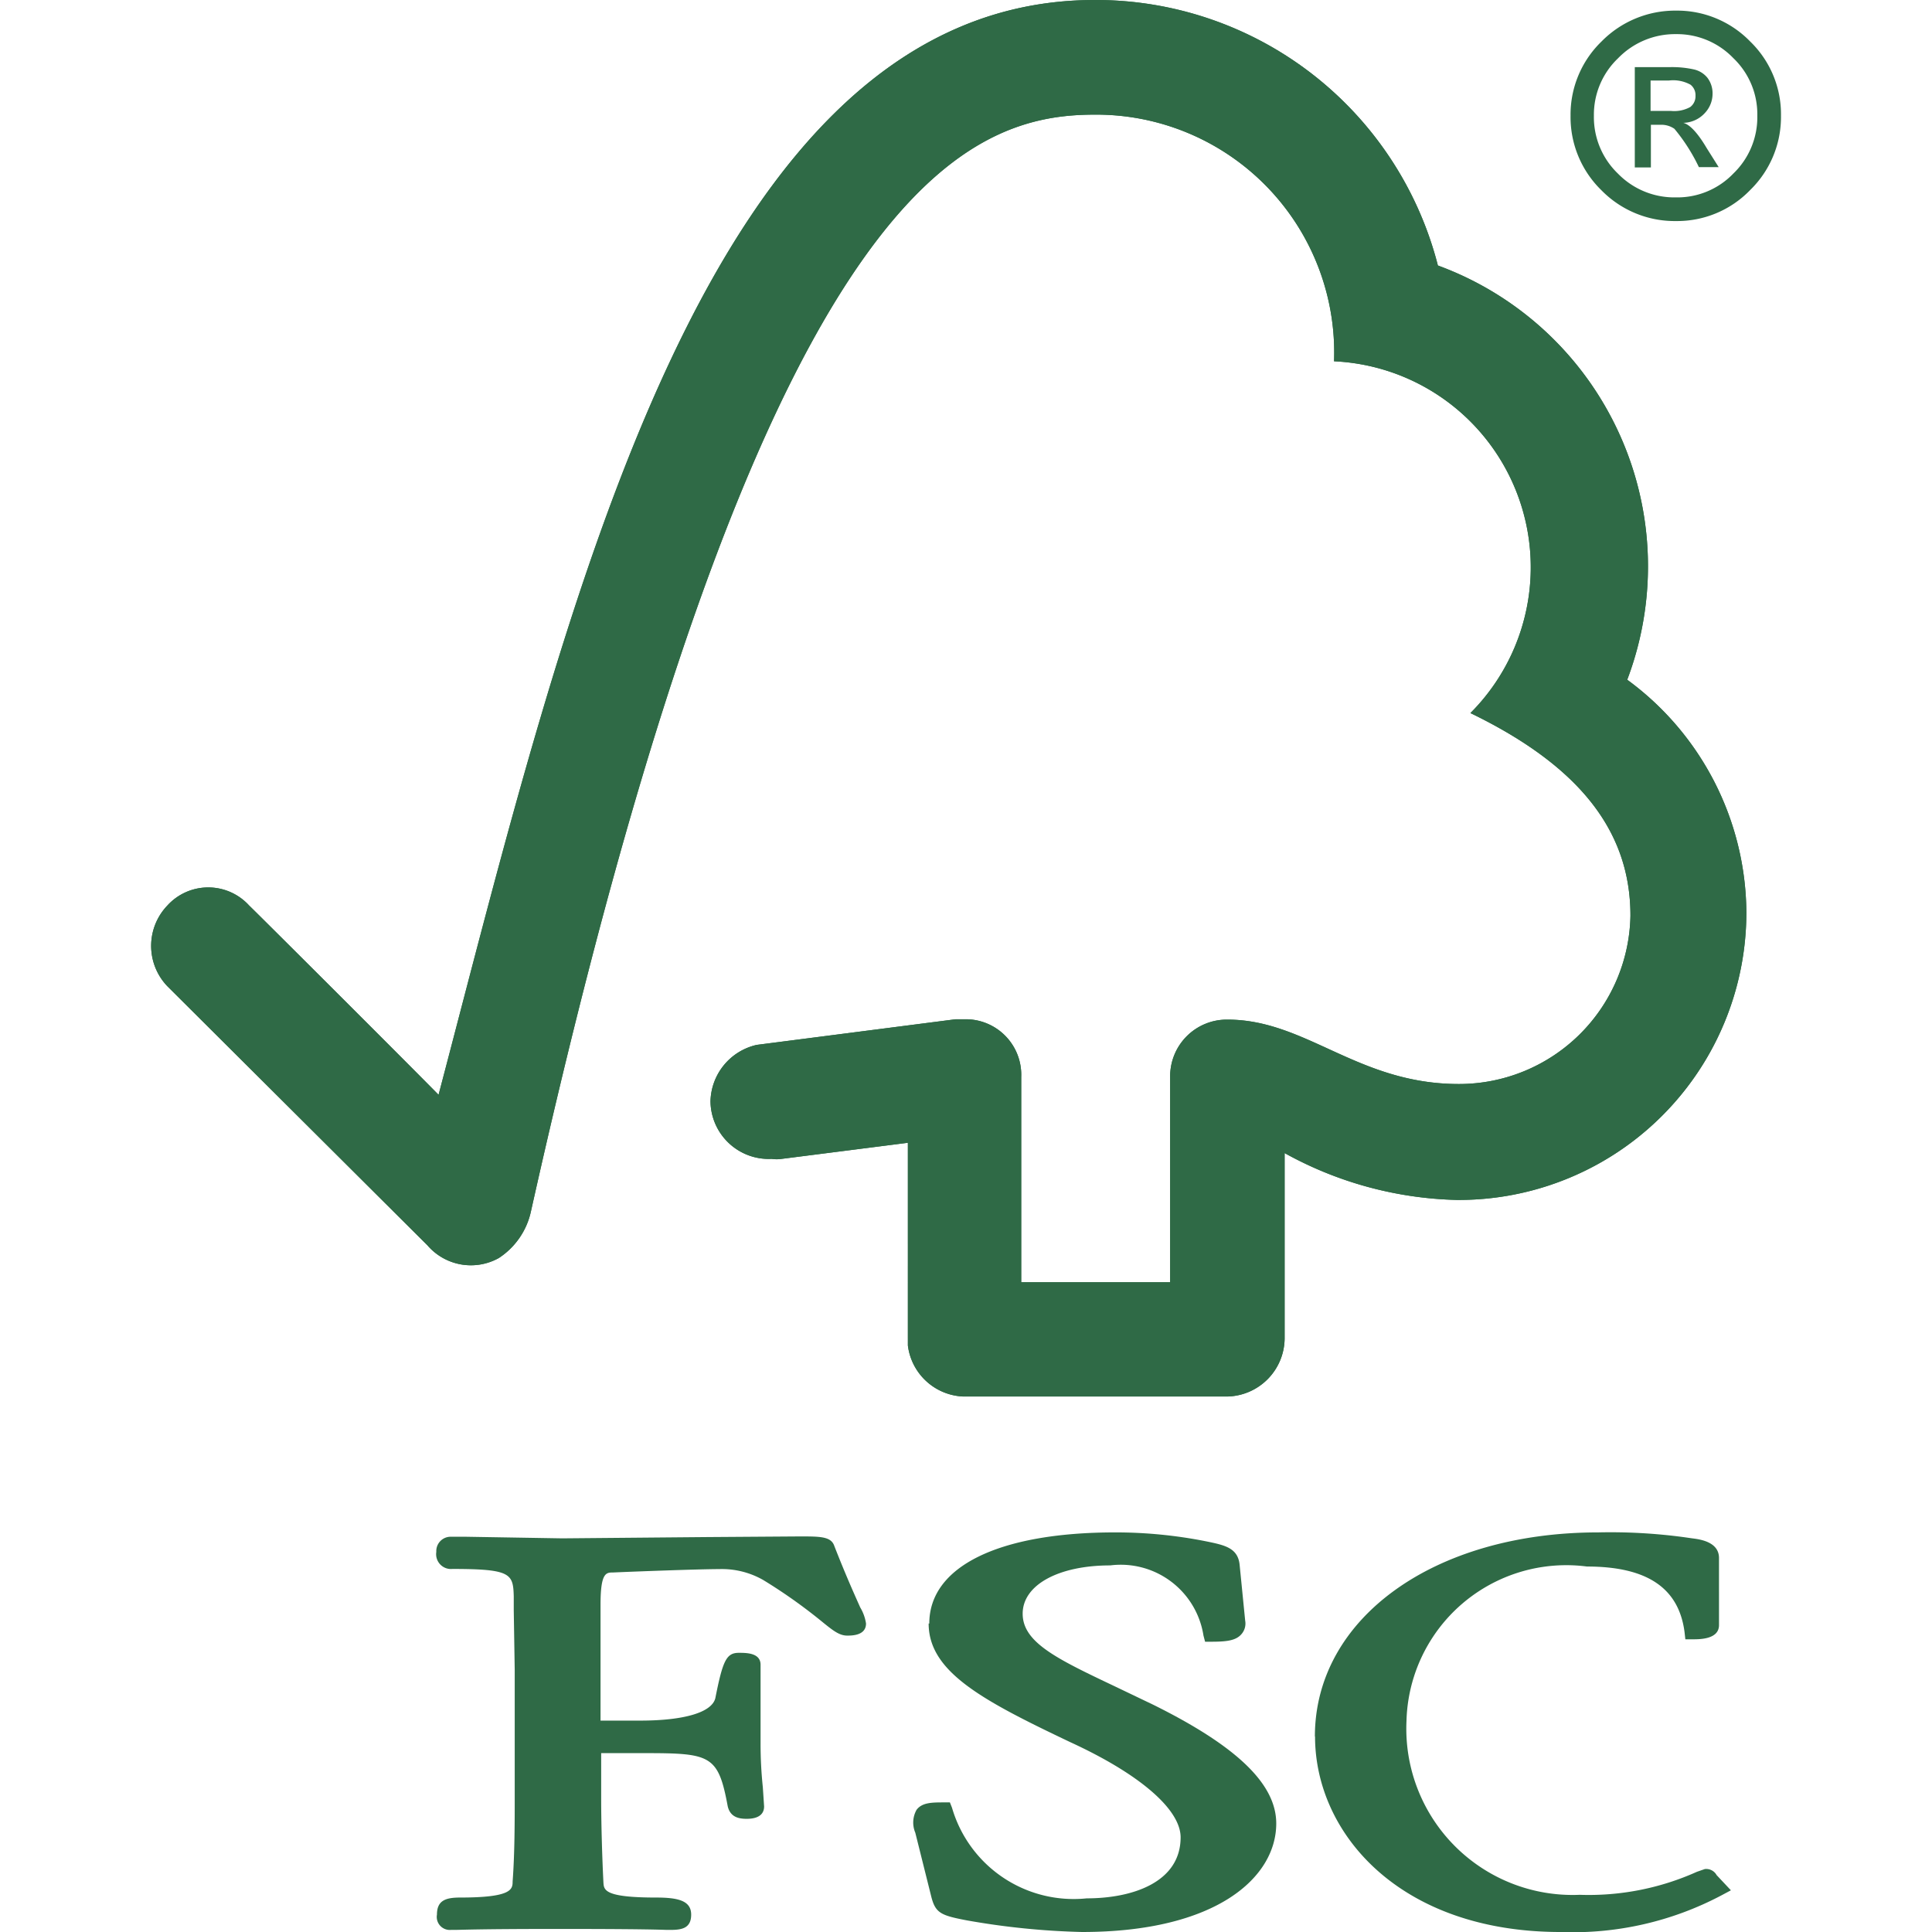 <svg id="Laag_1" data-name="Laag 1" xmlns="http://www.w3.org/2000/svg" viewBox="0 0 12 12"><defs><style>.cls-1{fill:#2f6a46;}.cls-2{fill:none;}</style></defs><title>Tekengebied 1</title><path class="cls-1" d="M6.8,0C4.378,0,3.522,3.767,2.724,6.8c-.288-.292-1.175-1.176-1.176-1.175a.343.343,0,0,0-.509,0,.362.362,0,0,0,0,.5l1.616,1.61a.356.356,0,0,0,.443.079.463.463,0,0,0,.2-.291C4.712,1.185,5.978.712,6.8.712A1.478,1.478,0,0,1,8.286,2.244a1.281,1.281,0,0,1,.847,2.185c.688.333.994.742.994,1.258A1.065,1.065,0,0,1,9.061,6.733c-.628,0-.947-.4-1.437-.4a.352.352,0,0,0-.356.355V7.964H6.343V6.689a.345.345,0,0,0-.332-.358l-.077,0L4.7,6.49a.368.368,0,0,0-.287.351.362.362,0,0,0,.38.357.209.209,0,0,0,.062,0l.784-.1V8.357a.362.362,0,0,0,.344.317H7.622a.364.364,0,0,0,.357-.359V7.162a2.318,2.318,0,0,0,1.068.291,1.786,1.786,0,0,0,1.8-1.786,1.805,1.805,0,0,0-.74-1.445A1.99,1.99,0,0,0,8.931,1.649,2.193,2.193,0,0,0,6.8,0Zm0,0"/><path class="cls-1" d="M6.8,0C4.378,0,3.522,3.767,2.724,6.8c-.288-.292-1.175-1.176-1.176-1.175a.343.343,0,0,0-.509,0,.362.362,0,0,0,0,.5l1.616,1.61a.356.356,0,0,0,.443.079.463.463,0,0,0,.2-.291C4.712,1.185,5.978.712,6.8.712A1.478,1.478,0,0,1,8.286,2.244a1.281,1.281,0,0,1,.847,2.185c.688.333.994.742.994,1.258A1.065,1.065,0,0,1,9.061,6.733c-.628,0-.947-.4-1.437-.4a.352.352,0,0,0-.356.355V7.964H6.343V6.689a.345.345,0,0,0-.332-.358l-.077,0L4.7,6.49a.368.368,0,0,0-.287.351.362.362,0,0,0,.38.357.209.209,0,0,0,.062,0l.784-.1V8.357a.362.362,0,0,0,.344.317H7.622a.364.364,0,0,0,.357-.359V7.162a2.318,2.318,0,0,0,1.068.291,1.786,1.786,0,0,0,1.8-1.786,1.805,1.805,0,0,0-.74-1.445A1.99,1.99,0,0,0,8.931,1.649,2.193,2.193,0,0,0,6.8,0Zm0,0"/><path class="cls-1" d="M5.768,10.084c0,.3.333.477.88.737.435.2.685.419.685.591,0,.28-.3.379-.583.379a.787.787,0,0,1-.837-.563L5.9,11.195H5.866c-.077,0-.138,0-.173.046a.161.161,0,0,0-.008.142l.1.4c.026.1.061.114.216.144a4.689,4.689,0,0,0,.72.073c.833,0,1.206-.338,1.206-.674,0-.244-.242-.479-.765-.738l-.238-.114c-.358-.17-.572-.272-.572-.451s.223-.3.544-.3a.52.52,0,0,1,.579.436l.01.038h.04c.093,0,.151-.007.185-.046a.1.1,0,0,0,.024-.085L7.7,9.724c-.009-.111-.094-.127-.211-.151a2.875,2.875,0,0,0-.562-.055c-.724,0-1.155.212-1.155.566Zm0,0"/><path class="cls-1" d="M8.168,10.786c0,.6.524,1.214,1.525,1.214a1.973,1.973,0,0,0,1-.228l.058-.031-.094-.1.005.005a.074.074,0,0,0-.073-.037l-.049.017a1.638,1.638,0,0,1-.728.143,1.033,1.033,0,0,1-1.076-1.081.993.993,0,0,1,1.121-.958c.372,0,.57.132.606.407l.005.045h.047c.043,0,.162,0,.162-.088V9.677c0-.1-.117-.116-.166-.122l-.049-.007a3.415,3.415,0,0,0-.535-.03c-1.02,0-1.76.533-1.76,1.268Zm0,0"/><path class="cls-1" d="M4.392,9.547l-.9.008-.6-.01-.091,0a.089.089,0,0,0-.091.094.092.092,0,0,0,.1.106c.364,0,.377.03.381.169l0,.088.006.371v.8c0,.132,0,.343-.013.513,0,.049-.005.1-.326.1-.09,0-.144.018-.144.106a.081.081,0,0,0,.087.095h.021c.038,0,.14-.006.642-.006.535,0,.643.005.679.006h.019c.07,0,.131-.008.131-.095s-.082-.106-.218-.106c-.323,0-.324-.047-.327-.094-.008-.156-.014-.368-.014-.515v-.288H4c.414,0,.461.011.52.33.016.069.071.078.118.078.1,0,.108-.053.108-.077L4.738,11.1a2.589,2.589,0,0,1-.014-.27v-.49c0-.074-.088-.074-.135-.074-.078,0-.1.05-.146.282-.022.088-.193.139-.468.139H3.73v-.72c0-.2.035-.2.078-.2.158-.007.542-.021.658-.021a.518.518,0,0,1,.275.068,3.272,3.272,0,0,1,.374.266c.062.05.1.079.147.079.029,0,.117,0,.117-.075a.272.272,0,0,0-.036-.1c-.033-.074-.09-.2-.161-.382-.02-.059-.088-.059-.215-.059Zm0,0"/><path class="cls-1" d="M10.41,1.373a.637.637,0,0,1-.463-.191A.634.634,0,0,1,9.755.719.632.632,0,0,1,9.947.258.641.641,0,0,1,10.41.066h0a.632.632,0,0,1,.46.191.629.629,0,0,1,.192.462.633.633,0,0,1-.191.461A.63.63,0,0,1,10.41,1.373Zm0-1.161a.492.492,0,0,0-.36.15A.484.484,0,0,0,9.9.719a.486.486,0,0,0,.149.359.489.489,0,0,0,.36.148.482.482,0,0,0,.358-.149.485.485,0,0,0,.148-.358.482.482,0,0,0-.149-.358A.485.485,0,0,0,10.41.212Z"/><path class="cls-1" d="M10.6.919c-.059-.1-.108-.147-.145-.156v0A.186.186,0,0,0,10.591.7a.174.174,0,0,0,.046-.117.159.159,0,0,0-.032-.1A.15.15,0,0,0,10.52.431a.626.626,0,0,0-.15-.014h-.216V1.04h.1V.775h.06A.143.143,0,0,1,10.4.8a1.127,1.127,0,0,1,.152.238h.123Zm-.225-.23h-.123V.5h.115A.223.223,0,0,1,10.5.526a.082.082,0,0,1,.031.069.083.083,0,0,1-.033.07A.207.207,0,0,1,10.379.689Z"/><path class="cls-2" d="M10.408,1.2a.465.465,0,0,0,.342-.142.469.469,0,0,0,.143-.343.464.464,0,0,0-.142-.342.472.472,0,0,0-.343-.142.466.466,0,0,0-.342.141.47.47,0,0,0-.142.343.466.466,0,0,0,.142.342.468.468,0,0,0,.342.143Zm.271-.164h-.123A1.125,1.125,0,0,0,10.4.8a.143.143,0,0,0-.089-.027h-.06V1.04h-.1V.416h.216a.618.618,0,0,1,.15.014A.149.149,0,0,1,10.6.489a.159.159,0,0,1,.032.1A.174.174,0,0,1,10.591.7a.186.186,0,0,1-.132.058v0c.037.009.086.061.145.157ZM10.255.689h.123A.207.207,0,0,0,10.5.664a.084.084,0,0,0,.033-.07A.082.082,0,0,0,10.5.526.222.222,0,0,0,10.371.5h-.115Zm0,0"/></svg>